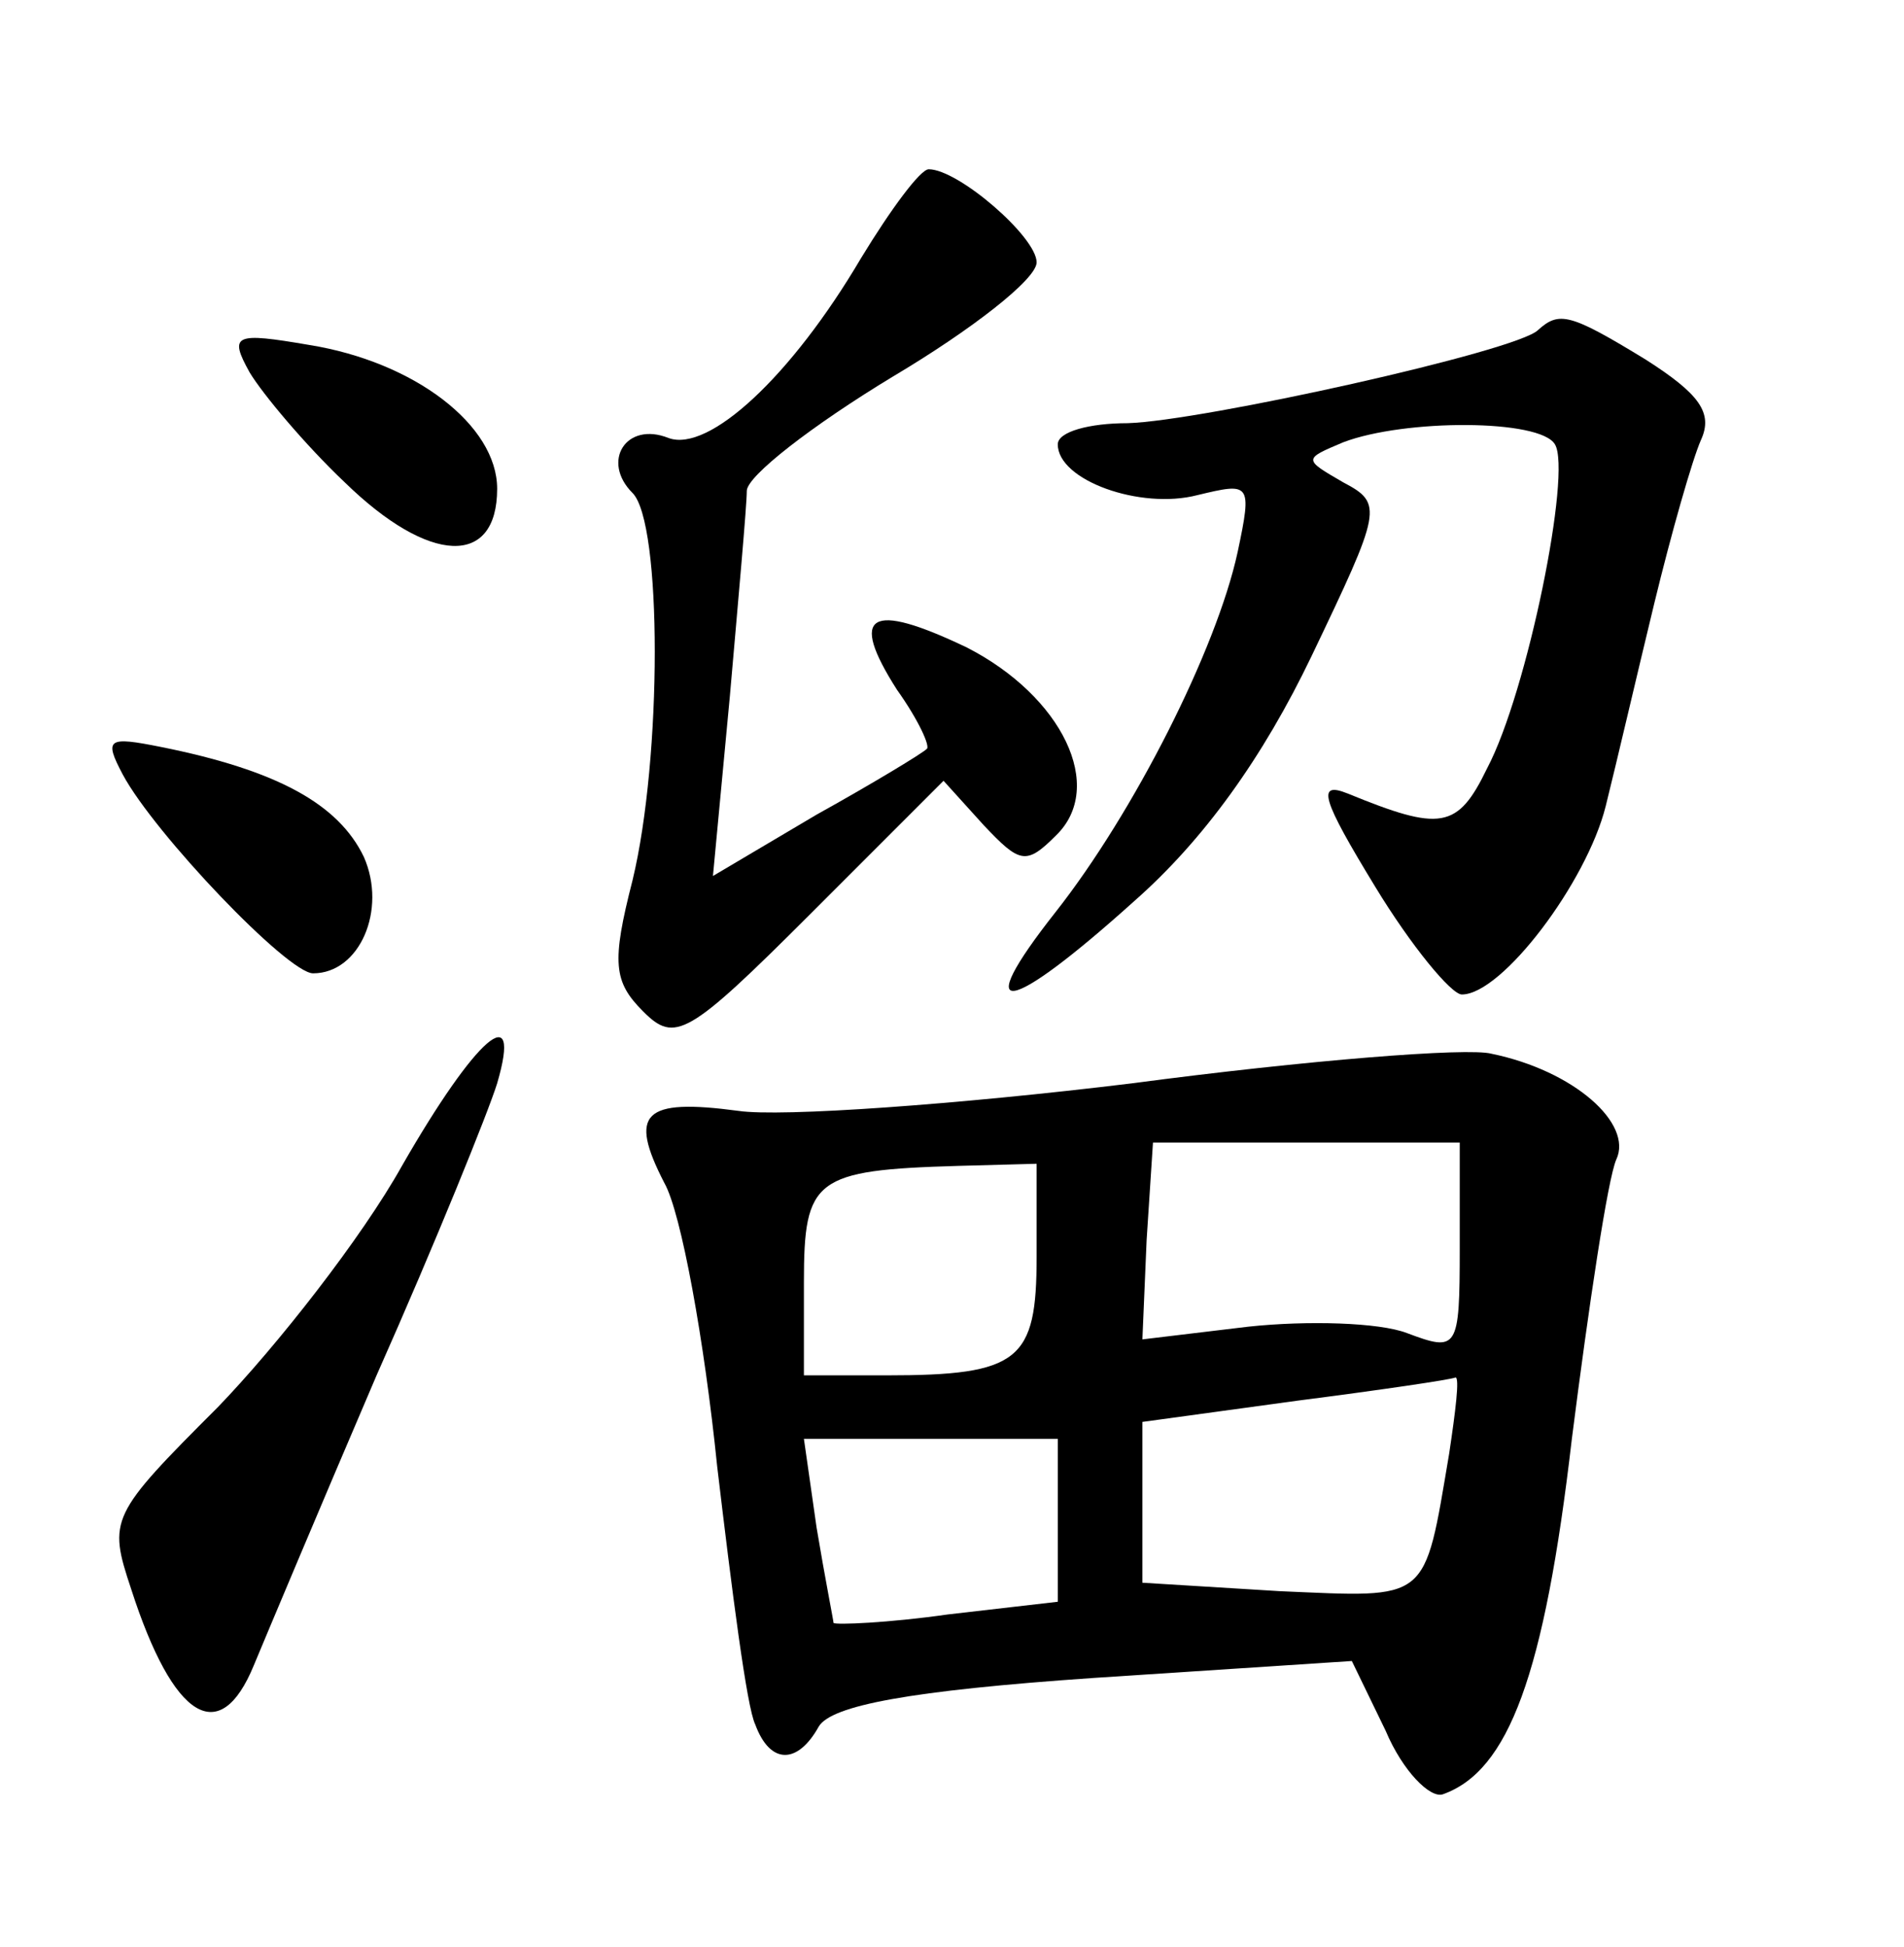<?xml version="1.0" standalone="no"?>
<!DOCTYPE svg PUBLIC "-//W3C//DTD SVG 20010904//EN"
 "http://www.w3.org/TR/2001/REC-SVG-20010904/DTD/svg10.dtd">
<svg version="1.0" xmlns="http://www.w3.org/2000/svg"
 width="90pt" height="92pt" viewBox="0 0 90 92"
 preserveAspectRatio="xMidYMid meet">
<g transform="translate(0,92) scale(0.1,-0.1)"
fill="#000000" stroke="none">
<path d="M407 798 c-33 -56 -72 -92 -91 -85 -20 8 -32 -11 -17 -26 14 -14 14
-125 0 -183 -10 -39 -9 -48 5 -62 15 -15 21 -12 79 46 l63 63 19 -21 c17 -18
20 -19 34 -5 24 23 3 66 -42 89 -46 22 -56 16 -33 -20 10 -14 16 -27 14 -28
-2 -2 -25 -16 -52 -31 l-49 -29 8 85 c4 46 8 90 8 97 0 7 31 31 69 54 37 22
68 46 68 54 0 12 -37 44 -51 44 -4 0 -18 -19 -32 -42z"/>
<path d="M727 764 c-10 -10 -159 -43 -194 -44 -18 0 -33 -4 -33 -10 0 -17 39
-31 66 -24 25 6 26 6 19 -27 -10 -46 -49 -123 -86 -170 -41 -52 -23 -49 37 5
33 29 61 68 84 116 33 69 34 72 15 82 -19 11 -19 11 0 19 29 11 93 11 100 -1
8 -13 -13 -117 -32 -153 -14 -29 -22 -30 -66 -12 -15 6 -12 -3 13 -44 17 -28
36 -51 41 -51 19 0 59 53 68 89 5 20 15 63 23 96 8 33 18 68 22 77 6 13 -1 22
-26 38 -36 22 -41 23 -51 14z"/>
<path d="M118 744 c6 -10 26 -34 45 -52 40 -39 72 -40 72 -3 0 30 -39 60 -89
68 -35 6 -38 5 -28 -13z"/>
<path d="M58 554 c15 -28 78 -94 90 -94 22 0 35 30 24 55 -12 25 -41 41 -96
52 -25 5 -27 4 -18 -13z"/>
<path d="M190 369 c-19 -34 -59 -85 -87 -114 -51 -51 -52 -53 -41 -86 20 -62
42 -75 58 -36 5 12 31 74 58 137 28 63 53 125 57 138 12 41 -10 22 -45 -39z"/>
<path d="M535 408 c-82 -10 -166 -16 -186 -13 -45 6 -52 -1 -35 -34 8 -14 19
-75 25 -134 7 -59 14 -114 18 -122 7 -19 20 -19 30 -1 6 10 43 17 130 23 l122
8 16 -33 c8 -19 21 -32 27 -30 31 11 48 56 61 168 8 63 17 123 21 132 8 17
-20 42 -59 50 -11 3 -87 -3 -170 -14z m155 -78 c0 -48 -1 -49 -25 -40 -13 5
-47 6 -75 3 l-50 -6 2 47 3 46 73 0 72 0 0 -50z m-200 -4 c0 -49 -8 -56 -71
-56 l-39 0 0 44 c0 49 5 53 73 55 l37 1 0 -44z m195 -93 c-12 -71 -9 -68 -80
-65 l-65 4 0 38 0 38 73 10 c39 5 73 10 75 11 2 0 0 -16 -3 -36z m-185 -32 l0
-38 -52 -6 c-28 -4 -53 -5 -54 -4 0 1 -4 21 -8 45 l-6 42 60 0 60 0 0 -39z"/>
</g>
</svg>
